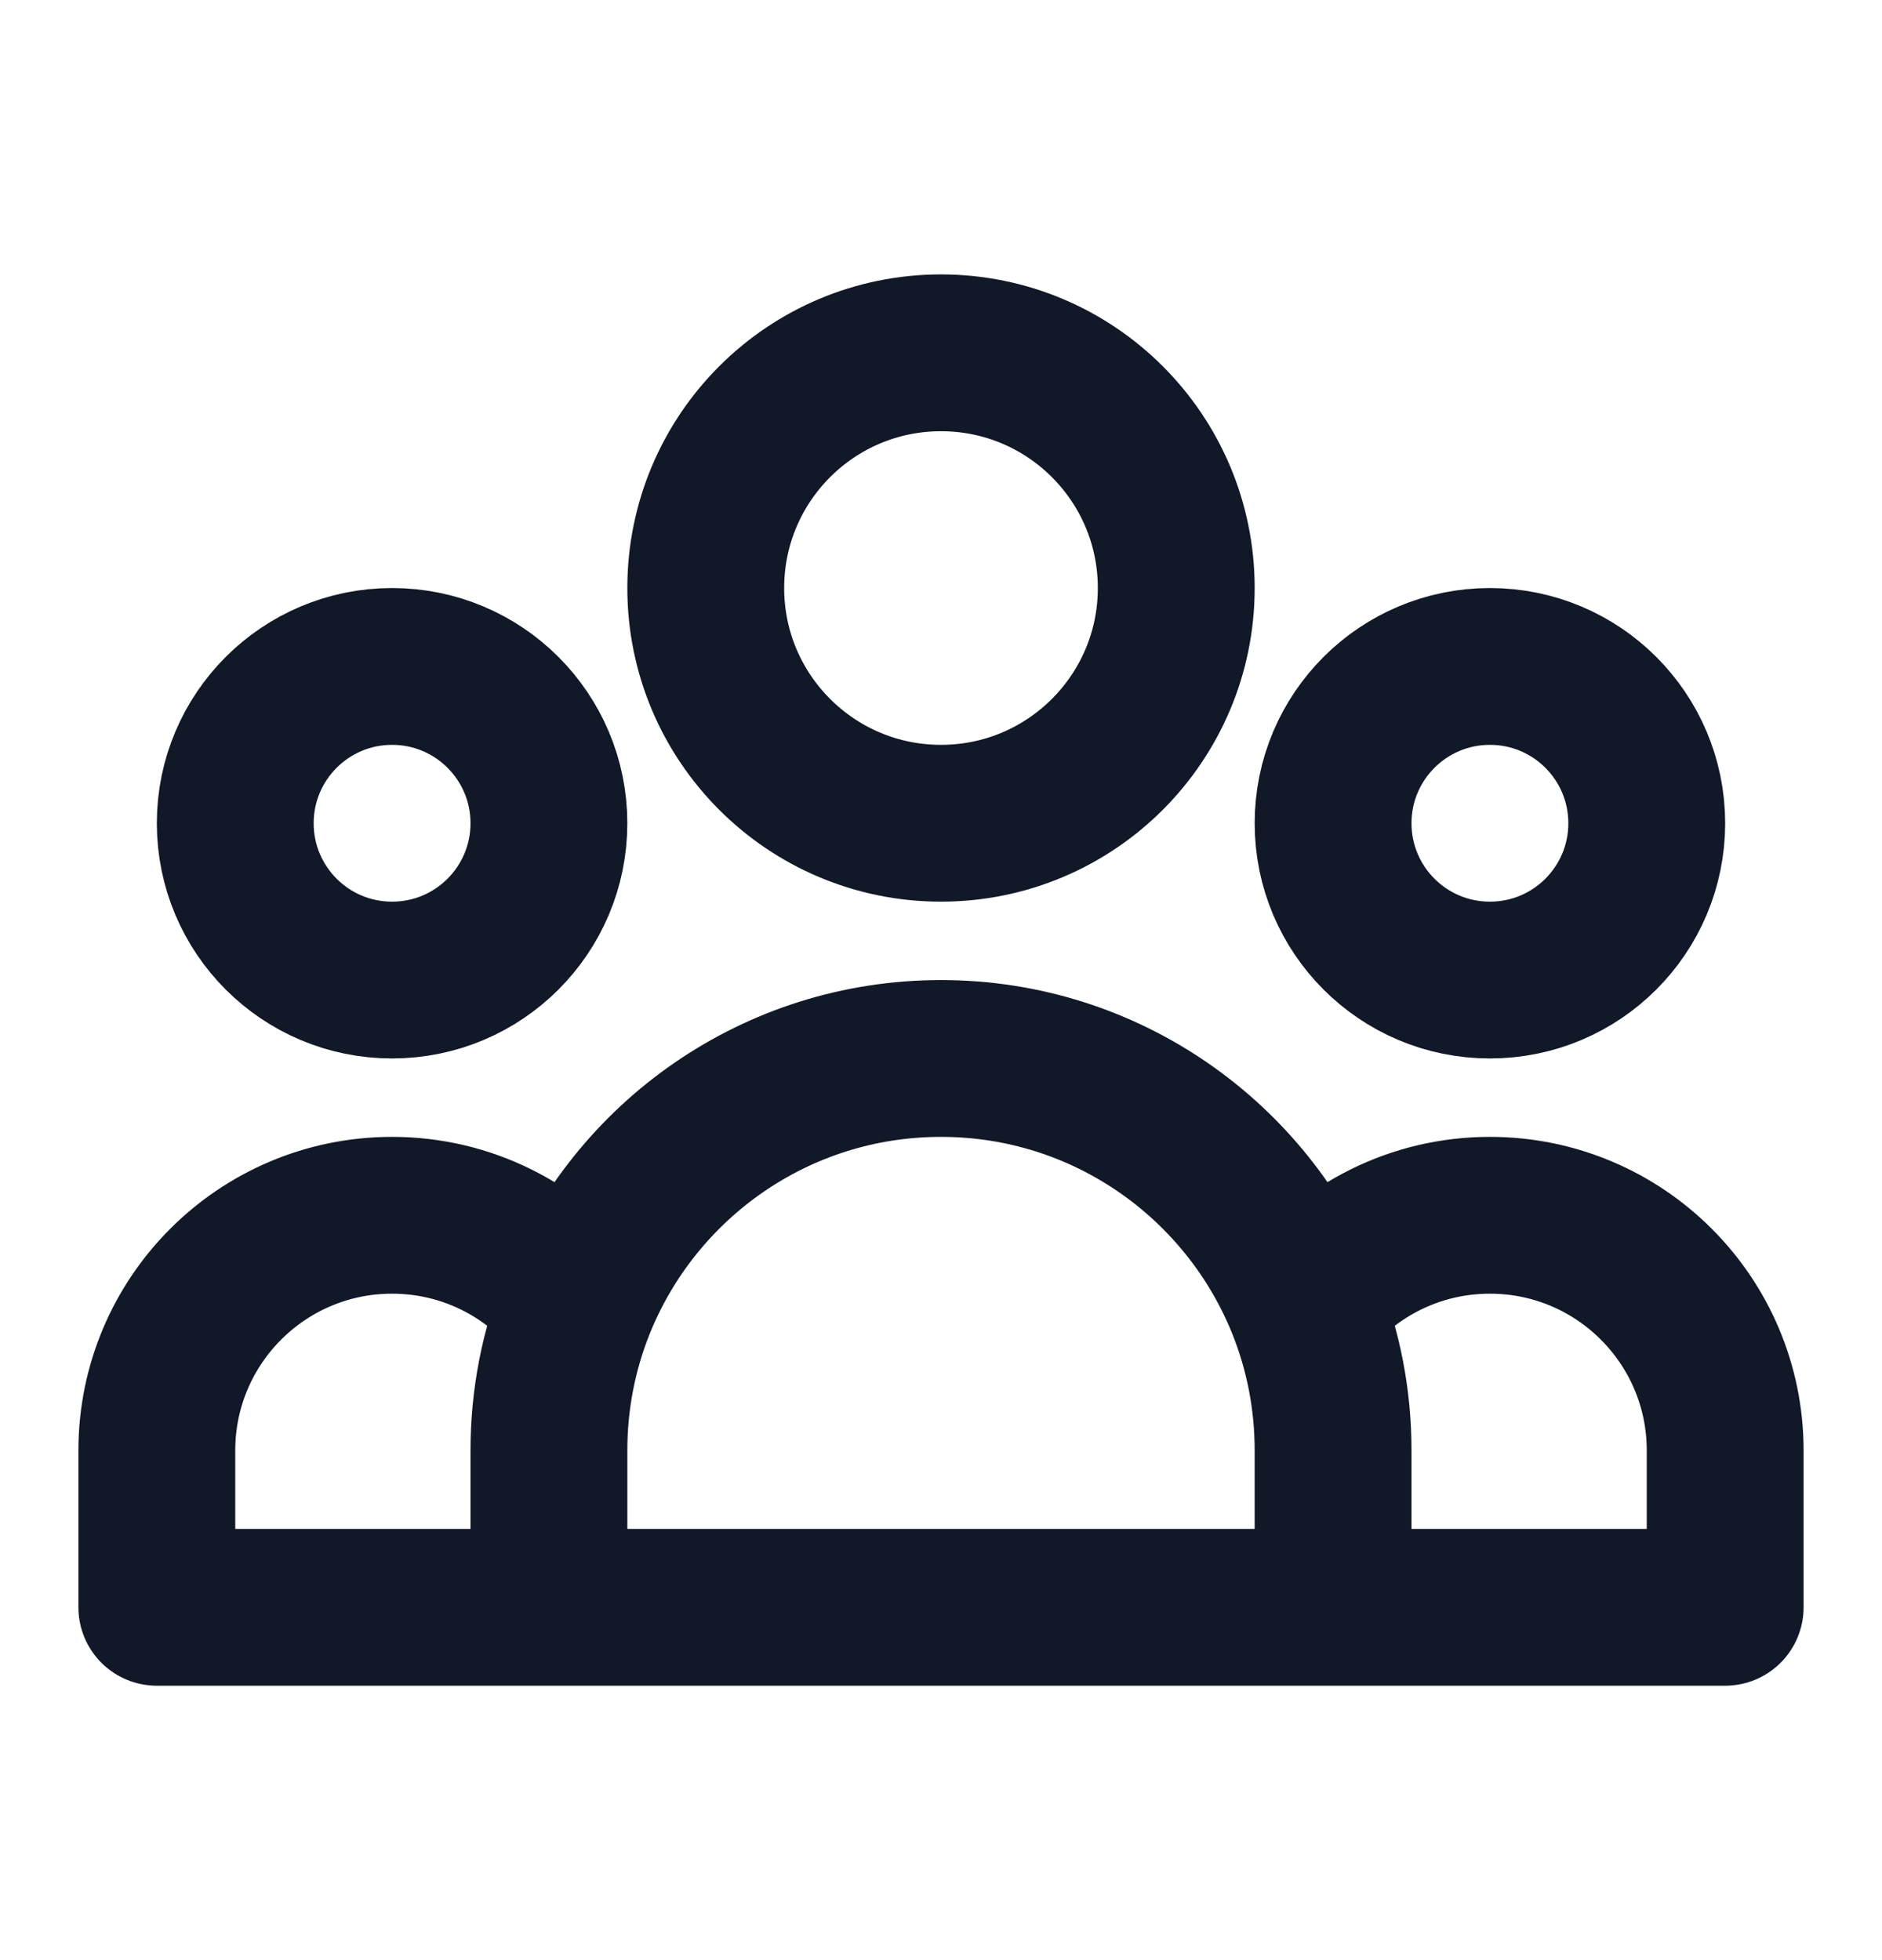 <svg width="24" height="25" viewBox="0 0 24 25" fill="none" xmlns="http://www.w3.org/2000/svg">
<path d="M17 20.5H22V18.5C22 16.843 20.657 15.5 19 15.5C18.044 15.5 17.193 15.947 16.644 16.643M17 20.5H7M17 20.5V18.5C17 17.844 16.874 17.217 16.644 16.643M7 20.5H2V18.5C2 16.843 3.343 15.5 5 15.5C5.956 15.5 6.807 15.947 7.356 16.643M7 20.5V18.5C7 17.844 7.126 17.217 7.356 16.643M7.356 16.643C8.094 14.801 9.895 13.5 12 13.5C14.105 13.5 15.906 14.801 16.644 16.643M15 7.5C15 9.157 13.657 10.5 12 10.5C10.343 10.5 9 9.157 9 7.5C9 5.843 10.343 4.5 12 4.5C13.657 4.5 15 5.843 15 7.5ZM21 10.5C21 11.605 20.105 12.5 19 12.5C17.895 12.5 17 11.605 17 10.5C17 9.395 17.895 8.5 19 8.5C20.105 8.5 21 9.395 21 10.5ZM7 10.5C7 11.605 6.105 12.5 5 12.5C3.895 12.5 3 11.605 3 10.5C3 9.395 3.895 8.5 5 8.5C6.105 8.5 7 9.395 7 10.5Z" stroke="#111827" stroke-width="2" stroke-linecap="round" stroke-linejoin="round"/>
</svg>
